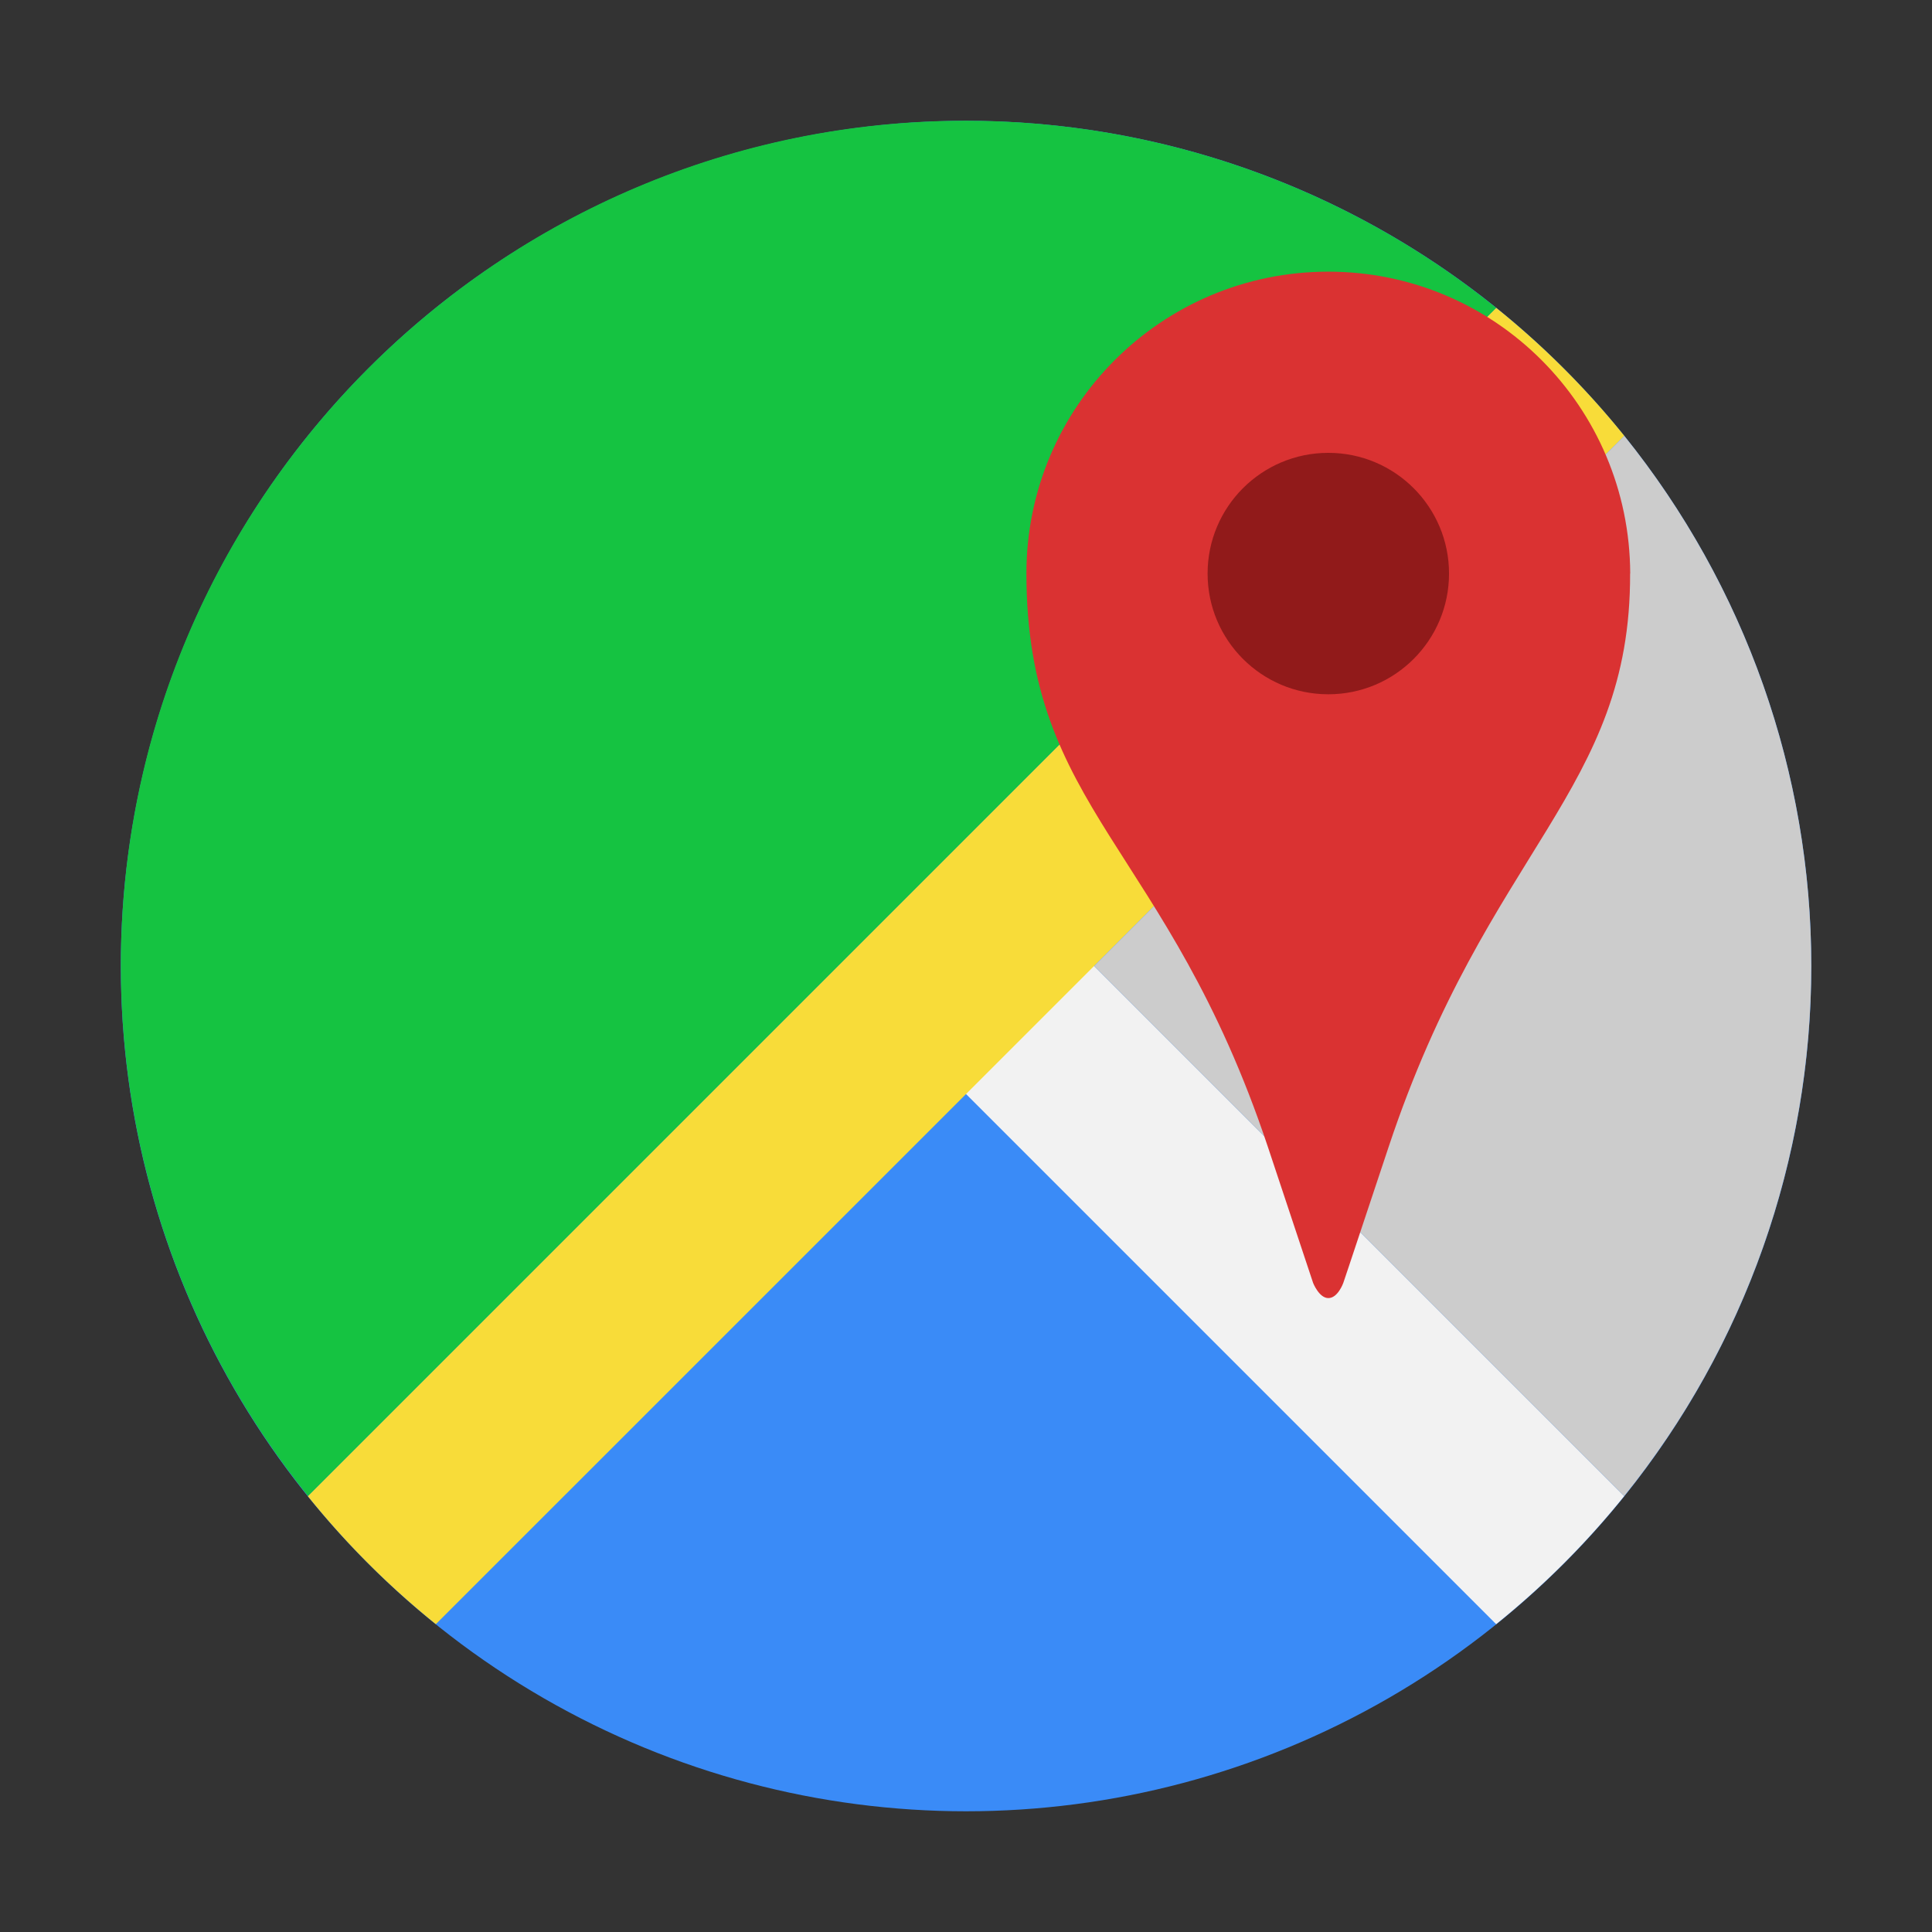 <?xml version="1.0" encoding="UTF-8" standalone="no"?>
<!-- Created with Inkscape (http://www.inkscape.org/) -->

<svg
   width="64"
   height="64"
   viewBox="0 0 16.933 16.933"
   version="1.1"
   id="svg5"
   inkscape:version="1.1.1 (3bf5ae0d25, 2021-09-20, custom)"
   sodipodi:docname="gnome-maps.svg"
   xmlns:inkscape="http://www.inkscape.org/namespaces/inkscape"
   xmlns:sodipodi="http://sodipodi.sourceforge.net/DTD/sodipodi-0.dtd"
   xmlns="http://www.w3.org/2000/svg"
   xmlns:svg="http://www.w3.org/2000/svg">
  <rect x="0" y="0" width="16.933" height="16.933" fill="#333333" stroke="none"/>
  <sodipodi:namedview
     id="namedview7"
     pagecolor="#ffffff"
     bordercolor="#666666"
     borderopacity="1.0"
     inkscape:pageshadow="2"
     inkscape:pageopacity="0.0"
     inkscape:pagecheckerboard="0"
     inkscape:document-units="px"
     showgrid="false"
     units="px"
     height="64px"
     inkscape:zoom="8"
     inkscape:cx="1"
     inkscape:cy="37.1875"
     inkscape:window-width="1920"
     inkscape:window-height="1019"
     inkscape:window-x="0"
     inkscape:window-y="0"
     inkscape:window-maximized="1"
     inkscape:current-layer="svg5" />
  <defs
     id="defs2" />
  <circle
     style="fill:#3a8bf7;fill-opacity:1;stroke-width:0.529;stroke-linecap:round;stroke-linejoin:round"
     id="path846"
     cx="8.467"
     cy="8.467"
     r="7.408" />
  <path
     id="rect3815"
     style="fill:#f2f2f2;stroke-width:0.529;stroke-linecap:round;stroke-linejoin:round"
     d="M 8.862,7.74 7.74,8.862 13.113,14.235 a 7.408,7.408 0 0 0 1.122,-1.122 z" />
  <path
     id="rect2300"
     style="fill:#f8dc39;fill-opacity:1;stroke-width:0.529;stroke-linecap:round;stroke-linejoin:round"
     d="M 13.113,2.698 2.698,13.113 a 7.408,7.408 0 0 0 1.122,1.122 L 14.236,3.82 A 7.408,7.408 0 0 0 13.113,2.698 Z" />
  <path
     id="path4226"
     style="fill:#cccccc;fill-opacity:1;stroke-width:0.529;stroke-linecap:round;stroke-linejoin:round"
     d="M 14.236,3.82 9.589,8.467 14.235,13.113 C 15.296,11.797 15.874,10.157 15.875,8.467 15.875,6.776 15.296,5.136 14.236,3.82 Z"
     sodipodi:nodetypes="ccccc" />
  <path
     id="path4226-6"
     style="fill:#15c341;fill-opacity:1;stroke-width:0.529;stroke-linecap:round;stroke-linejoin:round"
     d="m 8.467,1.058 c -4.092,0 -7.408,3.317 -7.408,7.408 6.06e-4,1.691 0.579,3.33 1.64,4.646 L 13.113,2.698 C 11.797,1.637 10.157,1.059 8.467,1.058 Z"
     sodipodi:nodetypes="ccccc" />
  <path
     id="path7449"
     style="fill:#da3232;stroke-width:0.588;stroke-linecap:round;stroke-linejoin:round"
     d="m 14.287,5.027 c 0.006,1.908 -1.246,2.407 -2.117,5.027 -0.396,1.191 -0.397,1.191 -0.397,1.191 0,0 -0.048,0.134 -0.132,0.132 -0.08,-0.001 -0.132,-0.132 -0.132,-0.132 L 11.113,10.054 C 10.232,7.413 8.997,7.1 8.996,5.027 8.995,3.566 10.18,2.381 11.642,2.381 c 1.461,-4e-7 2.641,1.185 2.646,2.646 z"
     sodipodi:nodetypes="sscscssss" />
  <circle
     style="fill:#911a1a;fill-opacity:1;stroke-width:0.529;stroke-linecap:round;stroke-linejoin:round"
     id="path10662"
     cx="11.642"
     cy="5.027"
     r="1.058" />
</svg>
